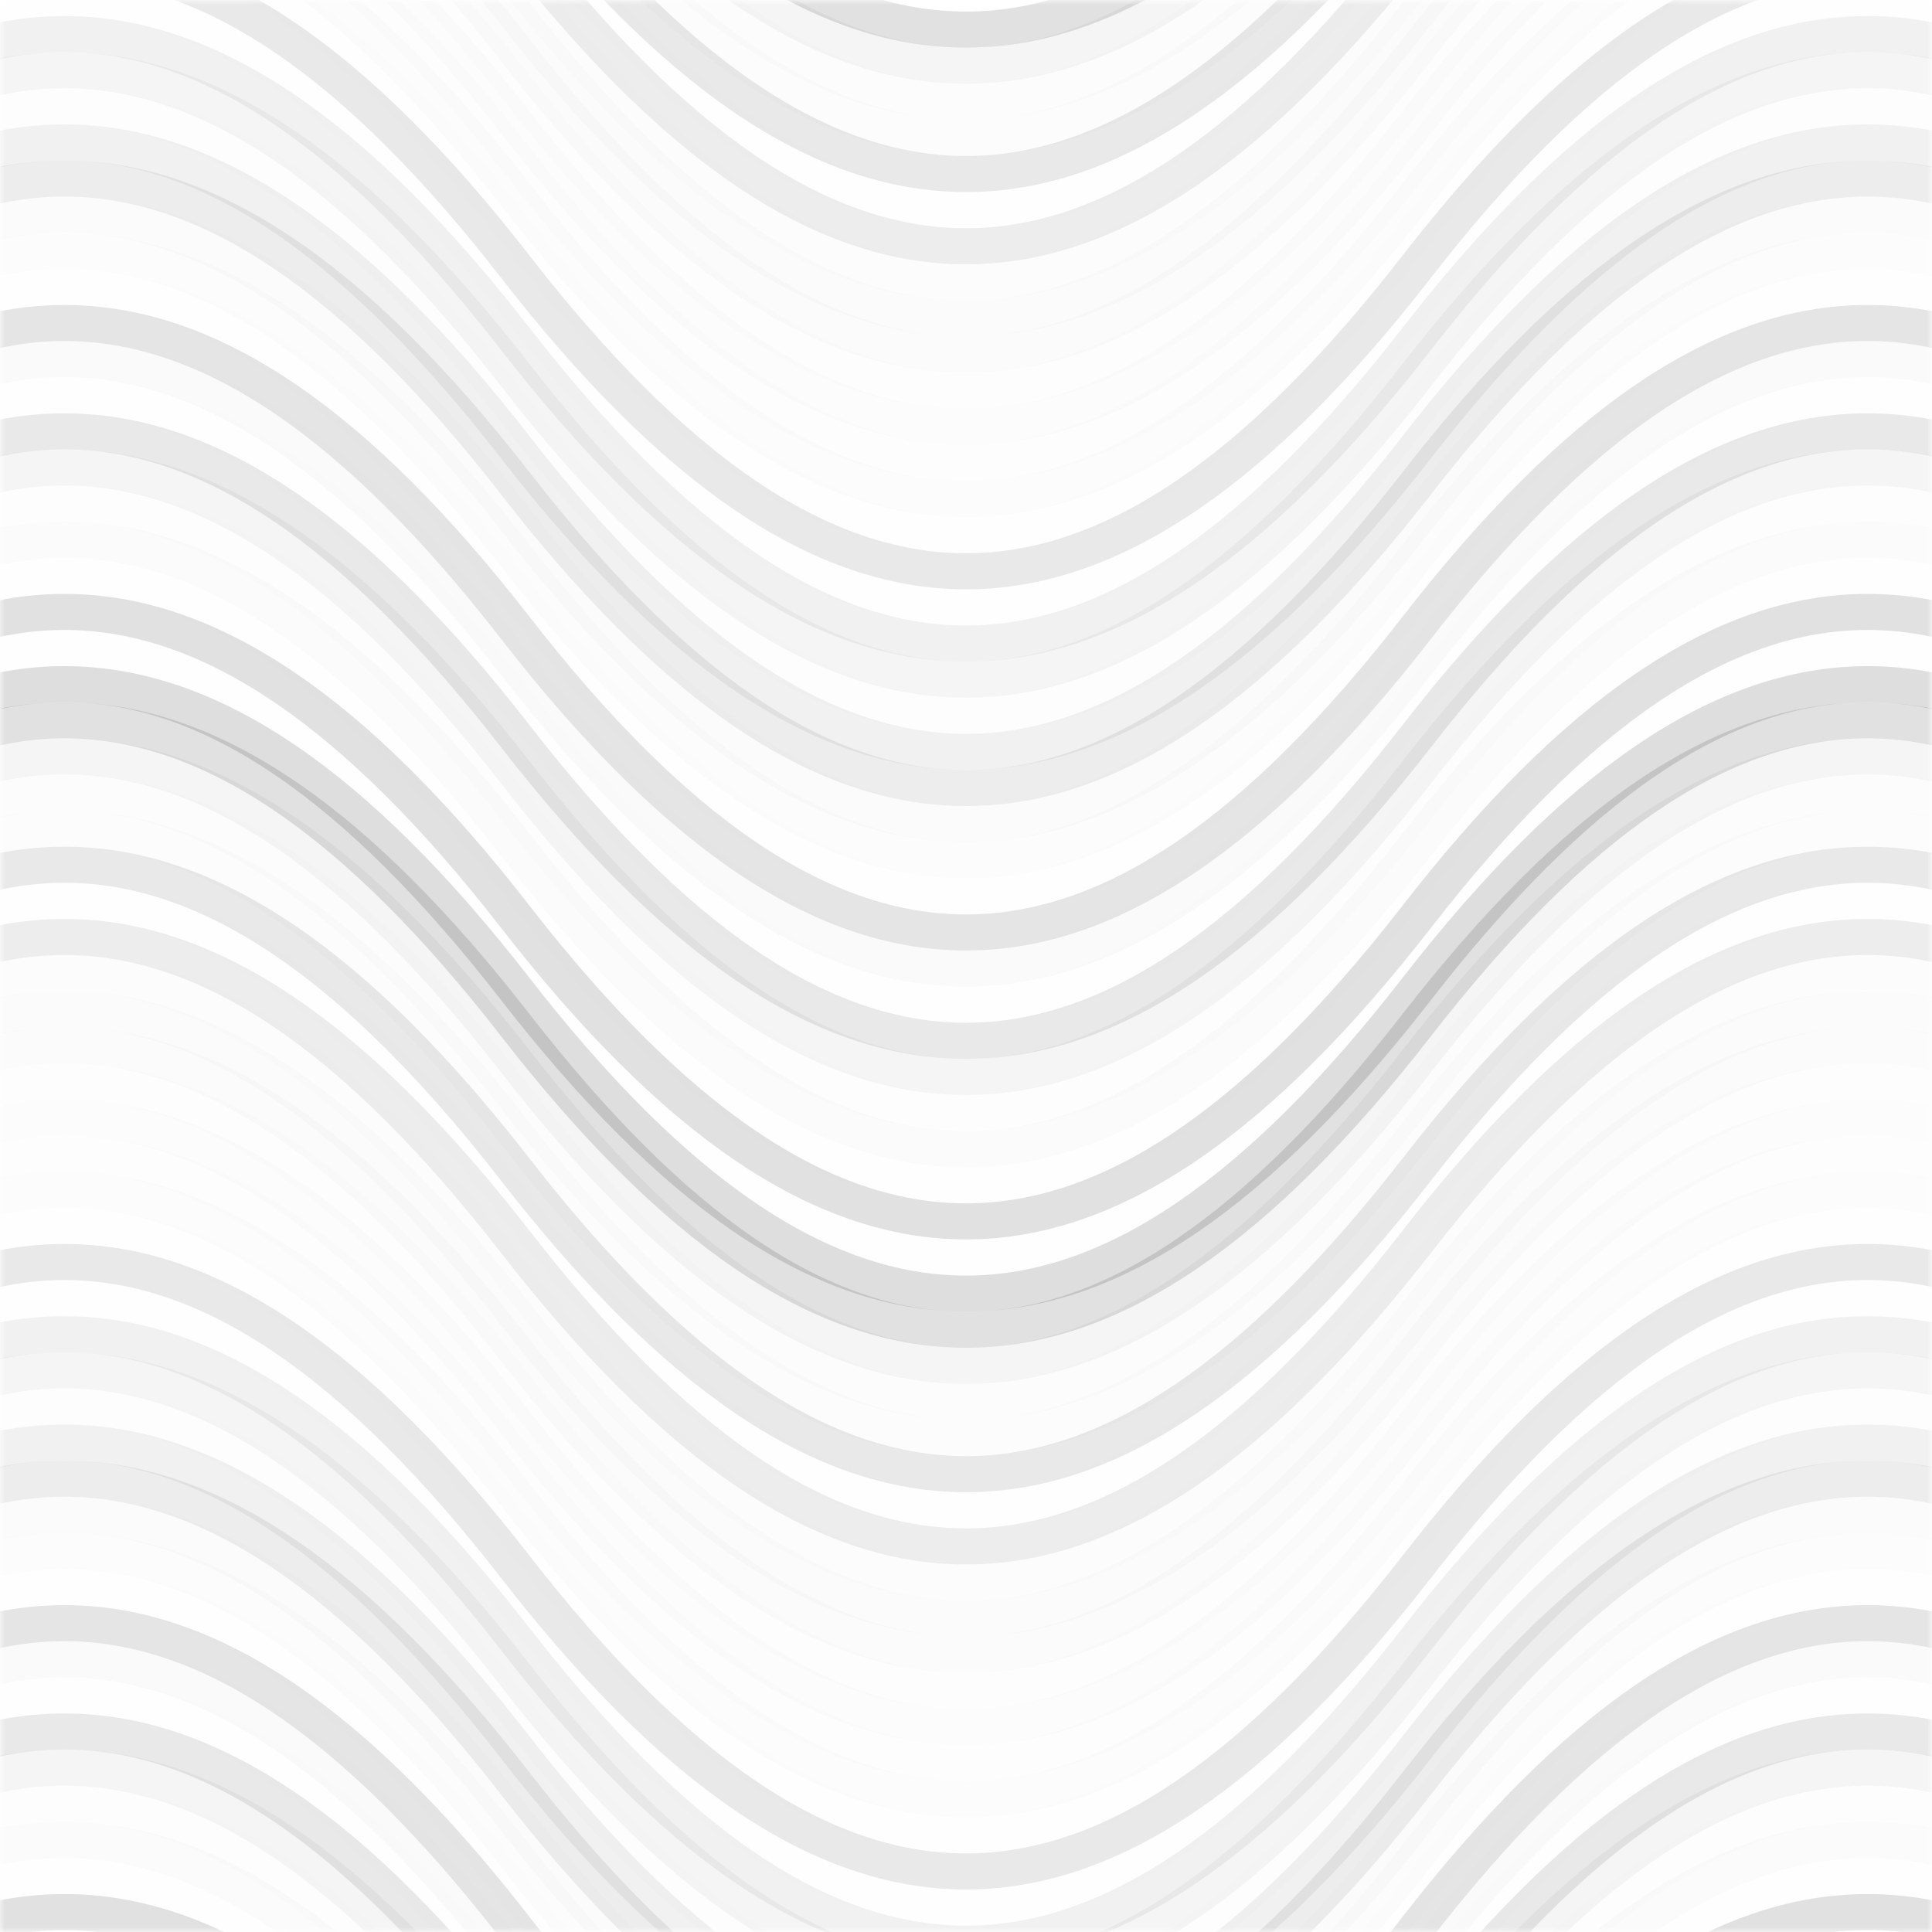 <?xml version="1.0" encoding="UTF-8" standalone="no"?>
<svg width="200px" height="200px" viewBox="0 0 200 200" version="1.1" xmlns="http://www.w3.org/2000/svg" xmlns:xlink="http://www.w3.org/1999/xlink">
    <!-- Generator: Sketch 3.7.2 (28276) - http://www.bohemiancoding.com/sketch -->
    <title>7</title>
    <desc>Created with Sketch.</desc>
    <defs>
        <rect id="path-1" x="0" y="0" width="200" height="200"></rect>
    </defs>
    <g id="pattern" stroke="none" stroke-width="1" fill="none" fill-rule="evenodd">
        <g id="7">
            <g>
                <mask id="mask-2" fill="white">
                    <use xlink:href="#path-1"></use>
                </mask>
                <use id="Mask" fill-opacity="0" fill="#D8D8D8" xlink:href="#path-1"></use>
                <g id="Group" mask="url(#mask-2)" stroke-width="3.733">
                    <g transform="translate(-40, -64)" id="Shape">
                        <path d="M0,166.369 C32.667,124.31 60.667,124.31 93.333,166.369 C126,208.429 154,208.429 186.667,166.369 C219.333,124.31 247.333,124.31 280,166.369" stroke="#222222" opacity="0.15"></path>
                        <path d="M0,35.517 C32.667,-6.543 60.667,-6.543 93.333,35.517 C126,77.577 154,77.577 186.667,35.517 C219.333,-6.543 247.333,-6.543 280,35.517" stroke="#222222" opacity="0.133"></path>
                        <path d="M0,170.108 C32.667,128.048 60.667,128.048 93.333,170.108 C126,212.168 154,212.168 186.667,170.108 C219.333,128.048 247.333,128.048 280,170.108" stroke="#222222" opacity="0.133"></path>
                        <path d="M0,39.256 C32.667,-2.804 60.667,-2.804 93.333,39.256 C126,81.315 154,81.315 186.667,39.256 C219.333,-2.804 247.333,-2.804 280,39.256" stroke="#222222" opacity="0.046"></path>
                        <path d="M0,173.847 C32.667,131.787 60.667,131.787 93.333,173.847 C126,215.906 154,215.906 186.667,173.847 C219.333,131.787 247.333,131.787 280,173.847" stroke="#222222" opacity="0.046"></path>
                        <path d="M0,42.994 C32.667,0.935 60.667,0.935 93.333,42.994 C126,85.054 154,85.054 186.667,42.994 C219.333,0.935 247.333,0.935 280,42.994" stroke="#DDDDDD" opacity="0.089"></path>
                        <path d="M0,177.585 C32.667,135.526 60.667,135.526 93.333,177.585 C126,219.645 154,219.645 186.667,177.585 C219.333,135.526 247.333,135.526 280,177.585" stroke="#DDDDDD" opacity="0.089"></path>
                        <path d="M0,46.733 C32.667,4.673 60.667,4.673 93.333,46.733 C126,88.793 154,88.793 186.667,46.733 C219.333,4.673 247.333,4.673 280,46.733" stroke="#DDDDDD" opacity="0.089"></path>
                        <path d="M0,181.324 C32.667,139.264 60.667,139.264 93.333,181.324 C126,223.384 154,223.384 186.667,181.324 C219.333,139.264 247.333,139.264 280,181.324" stroke="#DDDDDD" opacity="0.089"></path>
                        <path d="M0,50.472 C32.667,8.412 60.667,8.412 93.333,50.472 C126,92.531 154,92.531 186.667,50.472 C219.333,8.412 247.333,8.412 280,50.472" stroke="#222222" opacity="0.098"></path>
                        <path d="M0,185.062 C32.667,143.003 60.667,143.003 93.333,185.062 C126,227.122 154,227.122 186.667,185.062 C219.333,143.003 247.333,143.003 280,185.062" stroke="#222222" opacity="0.098"></path>
                        <path d="M0,54.21 C32.667,12.151 60.667,12.151 93.333,54.21 C126,96.27 154,96.27 186.667,54.21 C219.333,12.151 247.333,12.151 280,54.21" stroke="#DDDDDD" opacity="0.02"></path>
                        <path d="M0,188.801 C32.667,146.741 60.667,146.741 93.333,188.801 C126,230.861 154,230.861 186.667,188.801 C219.333,146.741 247.333,146.741 280,188.801" stroke="#DDDDDD" opacity="0.02"></path>
                        <path d="M0,57.949 C32.667,15.889 60.667,15.889 93.333,57.949 C126,100.009 154,100.009 186.667,57.949 C219.333,15.889 247.333,15.889 280,57.949" stroke="#222222" opacity="0.081"></path>
                        <path d="M0,192.54 C32.667,150.48 60.667,150.48 93.333,192.54 C126,234.599 154,234.599 186.667,192.54 C219.333,150.48 247.333,150.48 280,192.54" stroke="#222222" opacity="0.081"></path>
                        <path d="M0,61.688 C32.667,19.628 60.667,19.628 93.333,61.688 C126,103.747 154,103.747 186.667,61.688 C219.333,19.628 247.333,19.628 280,61.688" stroke="#DDDDDD" opacity="0.089"></path>
                        <path d="M0,196.278 C32.667,154.219 60.667,154.219 93.333,196.278 C126,238.338 154,238.338 186.667,196.278 C219.333,154.219 247.333,154.219 280,196.278" stroke="#DDDDDD" opacity="0.089"></path>
                        <path d="M0,65.426 C32.667,23.366 60.667,23.366 93.333,65.426 C126,107.486 154,107.486 186.667,65.426 C219.333,23.366 247.333,23.366 280,65.426" stroke="#DDDDDD" opacity="0.124"></path>
                        <path d="M0,200.017 C32.667,157.957 60.667,157.957 93.333,200.017 C126,242.077 154,242.077 186.667,200.017 C219.333,157.957 247.333,157.957 280,200.017" stroke="#DDDDDD" opacity="0.124"></path>
                        <path d="M0,69.165 C32.667,27.105 60.667,27.105 93.333,69.165 C126,111.224 154,111.224 186.667,69.165 C219.333,27.105 247.333,27.105 280,69.165" stroke="#DDDDDD" opacity="0.107"></path>
                        <path d="M0,203.756 C32.667,161.696 60.667,161.696 93.333,203.756 C126,245.815 154,245.815 186.667,203.756 C219.333,161.696 247.333,161.696 280,203.756" stroke="#DDDDDD" opacity="0.107"></path>
                        <path d="M0,72.903 C32.667,30.844 60.667,30.844 93.333,72.903 C126,114.963 154,114.963 186.667,72.903 C219.333,30.844 247.333,30.844 280,72.903" stroke="#DDDDDD" opacity="0.055"></path>
                        <path d="M0,207.494 C32.667,165.435 60.667,165.435 93.333,207.494 C126,249.554 154,249.554 186.667,207.494 C219.333,165.435 247.333,165.435 280,207.494" stroke="#DDDDDD" opacity="0.055"></path>
                        <path d="M0,76.642 C32.667,34.582 60.667,34.582 93.333,76.642 C126,118.702 154,118.702 186.667,76.642 C219.333,34.582 247.333,34.582 280,76.642" stroke="#DDDDDD" opacity="0.072"></path>
                        <path d="M0,211.233 C32.667,169.173 60.667,169.173 93.333,211.233 C126,253.293 154,253.293 186.667,211.233 C219.333,169.173 247.333,169.173 280,211.233" stroke="#DDDDDD" opacity="0.072"></path>
                        <path d="M0,80.381 C32.667,38.321 60.667,38.321 93.333,80.381 C126,122.44 154,122.44 186.667,80.381 C219.333,38.321 247.333,38.321 280,80.381" stroke="#DDDDDD" opacity="0.055"></path>
                        <path d="M0,214.972 C32.667,172.912 60.667,172.912 93.333,214.972 C126,257.031 154,257.031 186.667,214.972 C219.333,172.912 247.333,172.912 280,214.972" stroke="#DDDDDD" opacity="0.055"></path>
                        <path d="M0,84.119 C32.667,42.06 60.667,42.06 93.333,84.119 C126,126.179 154,126.179 186.667,84.119 C219.333,42.06 247.333,42.06 280,84.119" stroke="#DDDDDD" opacity="0.072"></path>
                        <path d="M0,218.71 C32.667,176.651 60.667,176.651 93.333,218.71 C126,260.77 154,260.77 186.667,218.71 C219.333,176.651 247.333,176.651 280,218.71" stroke="#DDDDDD" opacity="0.072"></path>
                        <path d="M0,87.858 C32.667,45.798 60.667,45.798 93.333,87.858 C126,129.918 154,129.918 186.667,87.858 C219.333,45.798 247.333,45.798 280,87.858" stroke="#DDDDDD" opacity="0.02"></path>
                        <path d="M0,222.449 C32.667,180.389 60.667,180.389 93.333,222.449 C126,264.509 154,264.509 186.667,222.449 C219.333,180.389 247.333,180.389 280,222.449" stroke="#DDDDDD" opacity="0.02"></path>
                        <path d="M0,91.597 C32.667,49.537 60.667,49.537 93.333,91.597 C126,133.656 154,133.656 186.667,91.597 C219.333,49.537 247.333,49.537 280,91.597" stroke="#222222" opacity="0.098"></path>
                        <path d="M0,226.188 C32.667,184.128 60.667,184.128 93.333,226.188 C126,268.247 154,268.247 186.667,226.188 C219.333,184.128 247.333,184.128 280,226.188" stroke="#222222" opacity="0.098"></path>
                        <path d="M0,95.335 C32.667,53.276 60.667,53.276 93.333,95.335 C126,137.395 154,137.395 186.667,95.335 C219.333,53.276 247.333,53.276 280,95.335" stroke="#DDDDDD" opacity="0.037"></path>
                        <path d="M0,229.926 C32.667,187.866 60.667,187.866 93.333,229.926 C126,271.986 154,271.986 186.667,229.926 C219.333,187.866 247.333,187.866 280,229.926" stroke="#DDDDDD" opacity="0.037"></path>
                        <path d="M0,99.074 C32.667,57.014 60.667,57.014 93.333,99.074 C126,141.134 154,141.134 186.667,99.074 C219.333,57.014 247.333,57.014 280,99.074" stroke="#222222" opacity="0.063"></path>
                        <path d="M0,233.665 C32.667,191.605 60.667,191.605 93.333,233.665 C126,275.724 154,275.724 186.667,233.665 C219.333,191.605 247.333,191.605 280,233.665" stroke="#222222" opacity="0.063"></path>
                        <path d="M0,102.812 C32.667,60.753 60.667,60.753 93.333,102.812 C126,144.872 154,144.872 186.667,102.812 C219.333,60.753 247.333,60.753 280,102.812" stroke="#222222" opacity="0.046"></path>
                        <path d="M0,237.403 C32.667,195.344 60.667,195.344 93.333,237.403 C126,279.463 154,279.463 186.667,237.403 C219.333,195.344 247.333,195.344 280,237.403" stroke="#222222" opacity="0.046"></path>
                        <path d="M0,106.551 C32.667,64.491 60.667,64.491 93.333,106.551 C126,148.611 154,148.611 186.667,106.551 C219.333,64.491 247.333,64.491 280,106.551" stroke="#DDDDDD" opacity="0.055"></path>
                        <path d="M0,241.142 C32.667,199.082 60.667,199.082 93.333,241.142 C126,283.202 154,283.202 186.667,241.142 C219.333,199.082 247.333,199.082 280,241.142" stroke="#DDDDDD" opacity="0.055"></path>
                        <path d="M0,110.29 C32.667,68.23 60.667,68.23 93.333,110.29 C126,152.349 154,152.349 186.667,110.29 C219.333,68.23 247.333,68.23 280,110.29" stroke="#222222" opacity="0.063"></path>
                        <path d="M0,244.881 C32.667,202.821 60.667,202.821 93.333,244.881 C126,286.94 154,286.94 186.667,244.881 C219.333,202.821 247.333,202.821 280,244.881" stroke="#222222" opacity="0.063"></path>
                        <path d="M0,114.028 C32.667,71.969 60.667,71.969 93.333,114.028 C126,156.088 154,156.088 186.667,114.028 C219.333,71.969 247.333,71.969 280,114.028" stroke="#222222" opacity="0.081"></path>
                        <path d="M0,248.619 C32.667,206.56 60.667,206.56 93.333,248.619 C126,290.679 154,290.679 186.667,248.619 C219.333,206.56 247.333,206.56 280,248.619" stroke="#222222" opacity="0.081"></path>
                        <path d="M0,117.767 C32.667,75.707 60.667,75.707 93.333,117.767 C126,159.827 154,159.827 186.667,117.767 C219.333,75.707 247.333,75.707 280,117.767" stroke="#DDDDDD" opacity="0.124"></path>
                        <path d="M0,252.358 C32.667,210.298 60.667,210.298 93.333,252.358 C126,294.418 154,294.418 186.667,252.358 C219.333,210.298 247.333,210.298 280,252.358" stroke="#DDDDDD" opacity="0.124"></path>
                        <path d="M0,121.506 C32.667,79.446 60.667,79.446 93.333,121.506 C126,163.565 154,163.565 186.667,121.506 C219.333,79.446 247.333,79.446 280,121.506" stroke="#DDDDDD" opacity="0.072"></path>
                        <path d="M0,256.097 C32.667,214.037 60.667,214.037 93.333,256.097 C126,298.156 154,298.156 186.667,256.097 C219.333,214.037 247.333,214.037 280,256.097" stroke="#DDDDDD" opacity="0.072"></path>
                        <path d="M0,125.244 C32.667,83.185 60.667,83.185 93.333,125.244 C126,167.304 154,167.304 186.667,125.244 C219.333,83.185 247.333,83.185 280,125.244" stroke="#DDDDDD" opacity="0.037"></path>
                        <path d="M0,259.835 C32.667,217.776 60.667,217.776 93.333,259.835 C126,301.895 154,301.895 186.667,259.835 C219.333,217.776 247.333,217.776 280,259.835" stroke="#DDDDDD" opacity="0.037"></path>
                        <path d="M0,128.983 C32.667,86.923 60.667,86.923 93.333,128.983 C126,171.043 154,171.043 186.667,128.983 C219.333,86.923 247.333,86.923 280,128.983" stroke="#222222" opacity="0.115"></path>
                        <path d="M0,263.574 C32.667,221.514 60.667,221.514 93.333,263.574 C126,305.634 154,305.634 186.667,263.574 C219.333,221.514 247.333,221.514 280,263.574" stroke="#222222" opacity="0.115"></path>
                        <path d="M0,132.722 C32.667,90.662 60.667,90.662 93.333,132.722 C126,174.781 154,174.781 186.667,132.722 C219.333,90.662 247.333,90.662 280,132.722" stroke="#DDDDDD" opacity="0.141"></path>
                        <path d="M0,267.312 C32.667,225.253 60.667,225.253 93.333,267.312 C126,309.372 154,309.372 186.667,267.312 C219.333,225.253 247.333,225.253 280,267.312" stroke="#DDDDDD" opacity="0.141"></path>
                        <path d="M0,136.46 C32.667,94.401 60.667,94.401 93.333,136.46 C126,178.52 154,178.52 186.667,136.46 C219.333,94.401 247.333,94.401 280,136.46" stroke="#DDDDDD" opacity="0.02"></path>
                        <path d="M0,271.051 C32.667,228.991 60.667,228.991 93.333,271.051 C126,313.111 154,313.111 186.667,271.051 C219.333,228.991 247.333,228.991 280,271.051" stroke="#DDDDDD" opacity="0.02"></path>
                        <path d="M0,140.199 C32.667,98.139 60.667,98.139 93.333,140.199 C126,182.259 154,182.259 186.667,140.199 C219.333,98.139 247.333,98.139 280,140.199" stroke="#222222" opacity="0.098"></path>
                        <path d="M0,274.79 C32.667,232.73 60.667,232.73 93.333,274.79 C126,316.849 154,316.849 186.667,274.79 C219.333,232.73 247.333,232.73 280,274.79" stroke="#222222" opacity="0.098"></path>
                        <path d="M0,143.938 C32.667,101.878 60.667,101.878 93.333,143.938 C126,185.997 154,185.997 186.667,143.938 C219.333,101.878 247.333,101.878 280,143.938" stroke="#222222" opacity="0.046"></path>
                        <path d="M0,278.528 C32.667,236.469 60.667,236.469 93.333,278.528 C126,320.588 154,320.588 186.667,278.528 C219.333,236.469 247.333,236.469 280,278.528" stroke="#222222" opacity="0.046"></path>
                        <path d="M0,147.676 C32.667,105.616 60.667,105.616 93.333,147.676 C126,189.736 154,189.736 186.667,147.676 C219.333,105.616 247.333,105.616 280,147.676" stroke="#DDDDDD" opacity="0.055"></path>
                        <path d="M0,282.267 C32.667,240.207 60.667,240.207 93.333,282.267 C126,324.327 154,324.327 186.667,282.267 C219.333,240.207 247.333,240.207 280,282.267" stroke="#DDDDDD" opacity="0.055"></path>
                        <path d="M0,151.415 C32.667,109.355 60.667,109.355 93.333,151.415 C126,193.474 154,193.474 186.667,151.415 C219.333,109.355 247.333,109.355 280,151.415" stroke="#DDDDDD" opacity="0.107"></path>
                        <path d="M0,286.006 C32.667,243.946 60.667,243.946 93.333,286.006 C126,328.065 154,328.065 186.667,286.006 C219.333,243.946 247.333,243.946 280,286.006" stroke="#DDDDDD" opacity="0.107"></path>
                        <path d="M0,155.153 C32.667,113.094 60.667,113.094 93.333,155.153 C126,197.213 154,197.213 186.667,155.153 C219.333,113.094 247.333,113.094 280,155.153" stroke="#DDDDDD" opacity="0.02"></path>
                        <path d="M0,289.744 C32.667,247.685 60.667,247.685 93.333,289.744 C126,331.804 154,331.804 186.667,289.744 C219.333,247.685 247.333,247.685 280,289.744" stroke="#DDDDDD" opacity="0.02"></path>
                        <path d="M0,158.892 C32.667,116.832 60.667,116.832 93.333,158.892 C126,200.952 154,200.952 186.667,158.892 C219.333,116.832 247.333,116.832 280,158.892" stroke="#222222" opacity="0.133"></path>
                        <path d="M0,293.483 C32.667,251.423 60.667,251.423 93.333,293.483 C126,335.543 154,335.543 186.667,293.483 C219.333,251.423 247.333,251.423 280,293.483" stroke="#222222" opacity="0.133"></path>
                        <path d="M0,162.631 C32.667,120.571 60.667,120.571 93.333,162.631 C126,204.69 154,204.69 186.667,162.631 C219.333,120.571 247.333,120.571 280,162.631" stroke="#DDDDDD" opacity="0.037"></path>
                    </g>
                </g>
            </g>
        </g>
    </g>
</svg>